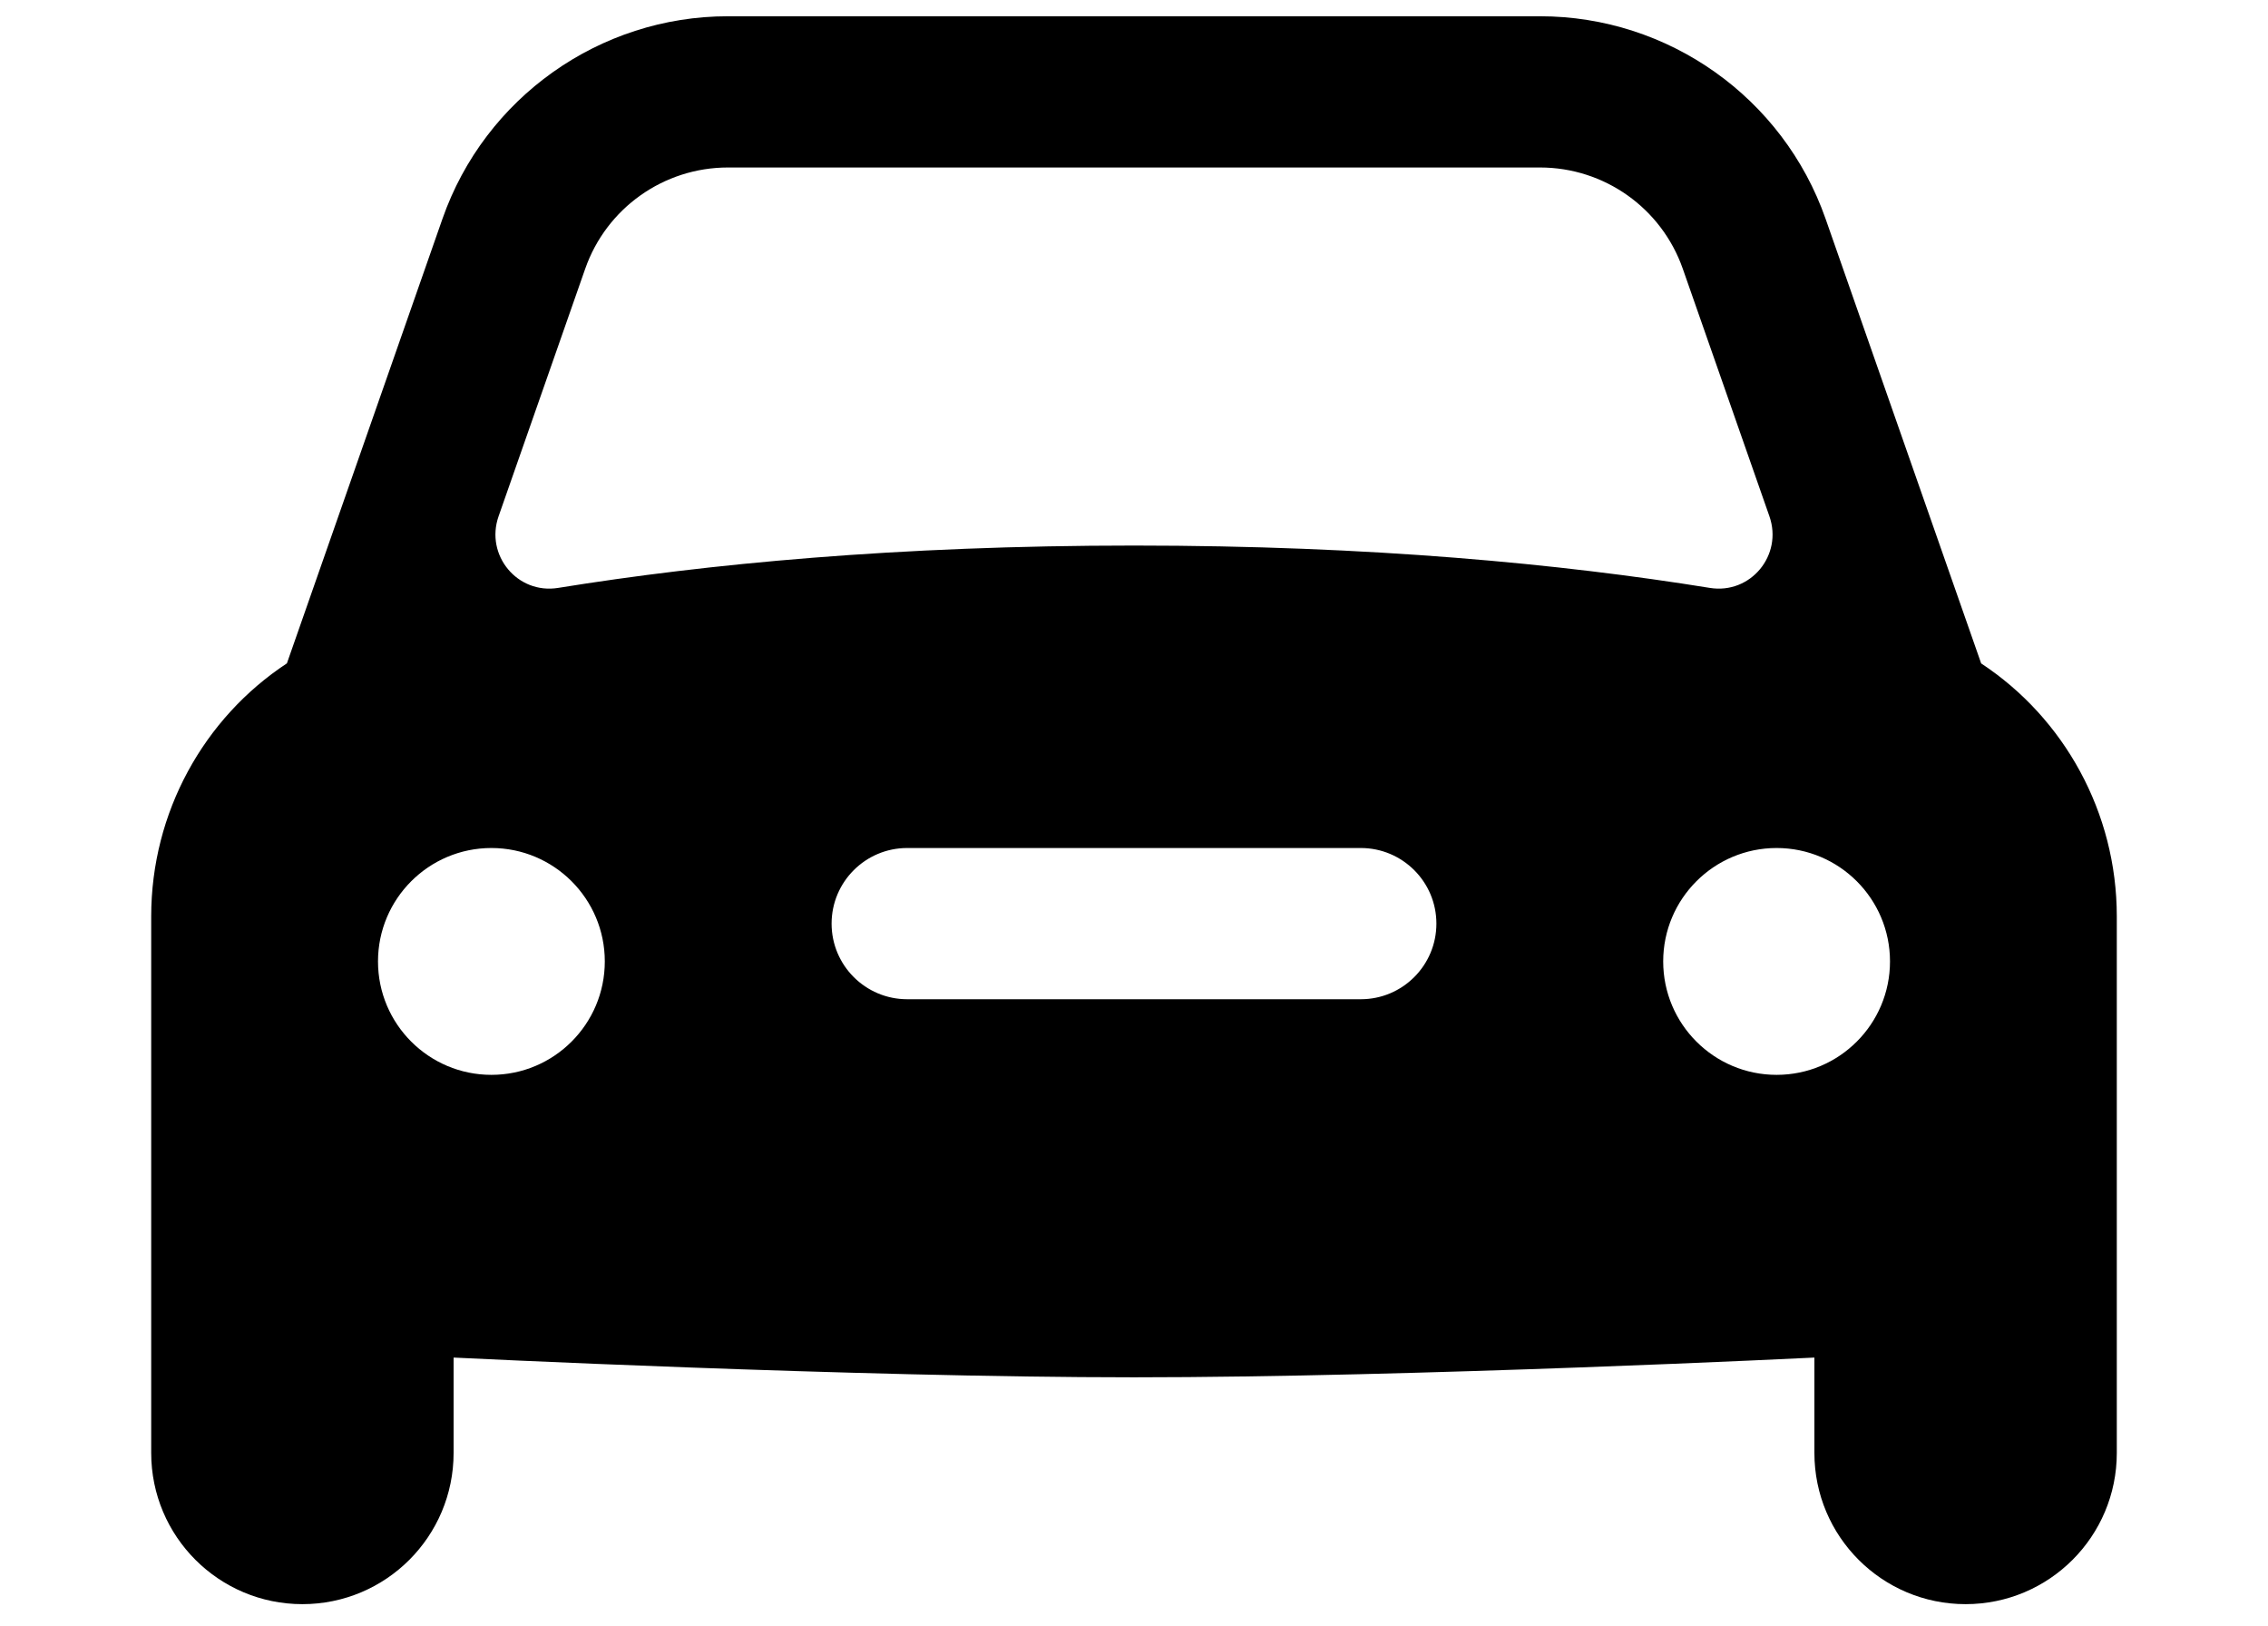 <svg width="30" height="21.5" xmlns="http://www.w3.org/2000/svg">

 <g>
  <title>background</title>
  <rect fill="none" id="canvas_background" height="23.5" width="32" y="-1" x="-1"/>
 </g>
 <g>
  <title>Layer 1</title>
  <path id="svg_1" d="m26.206,8.774l-2.058,-5.88c-0.561,-1.602 -2.079,-2.679 -3.777,-2.679l-10.742,0c-1.698,0 -3.216,1.077 -3.776,2.678l-2.058,5.88c-1.099,0.723 -1.795,1.972 -1.795,3.346l0,7.096c0,1.105 0.895,2 2,2s2,-0.895 2,-2l0,-1.261c0,0 5.281,0.261 9,0.261s9,-0.261 9,-0.261l0,1.261c0,1.105 0.895,2 2,2s2,-0.895 2,-2l0,-7.096c0,-1.374 -0.697,-2.623 -1.794,-3.345zm-19.611,-1.946l1.146,-3.274c0.281,-0.802 1.038,-1.339 1.888,-1.339l10.742,0c0.85,0 1.607,0.537 1.888,1.339l1.146,3.274c0.18,0.515 -0.249,1.034 -0.788,0.947c-1.961,-0.317 -4.482,-0.56 -7.617,-0.56c-3.135,0 -5.656,0.243 -7.617,0.56c-0.539,0.087 -0.968,-0.432 -0.788,-0.947zm-0.095,7.387c-0.828,0 -1.5,-0.672 -1.5,-1.5s0.672,-1.5 1.5,-1.5s1.5,0.672 1.5,1.5s-0.672,1.5 -1.5,1.5zm11.5,-1l-6,0c-0.552,0 -1,-0.448 -1,-1c0,-0.552 0.448,-1 1,-1l6,0c0.552,0 1,0.448 1,1c0,0.552 -0.448,1 -1,1zm5.5,1c-0.828,0 -1.5,-0.672 -1.5,-1.5s0.672,-1.5 1.5,-1.5s1.5,0.672 1.5,1.5s-0.672,1.5 -1.5,1.5z"/>
 </g>
</svg>
